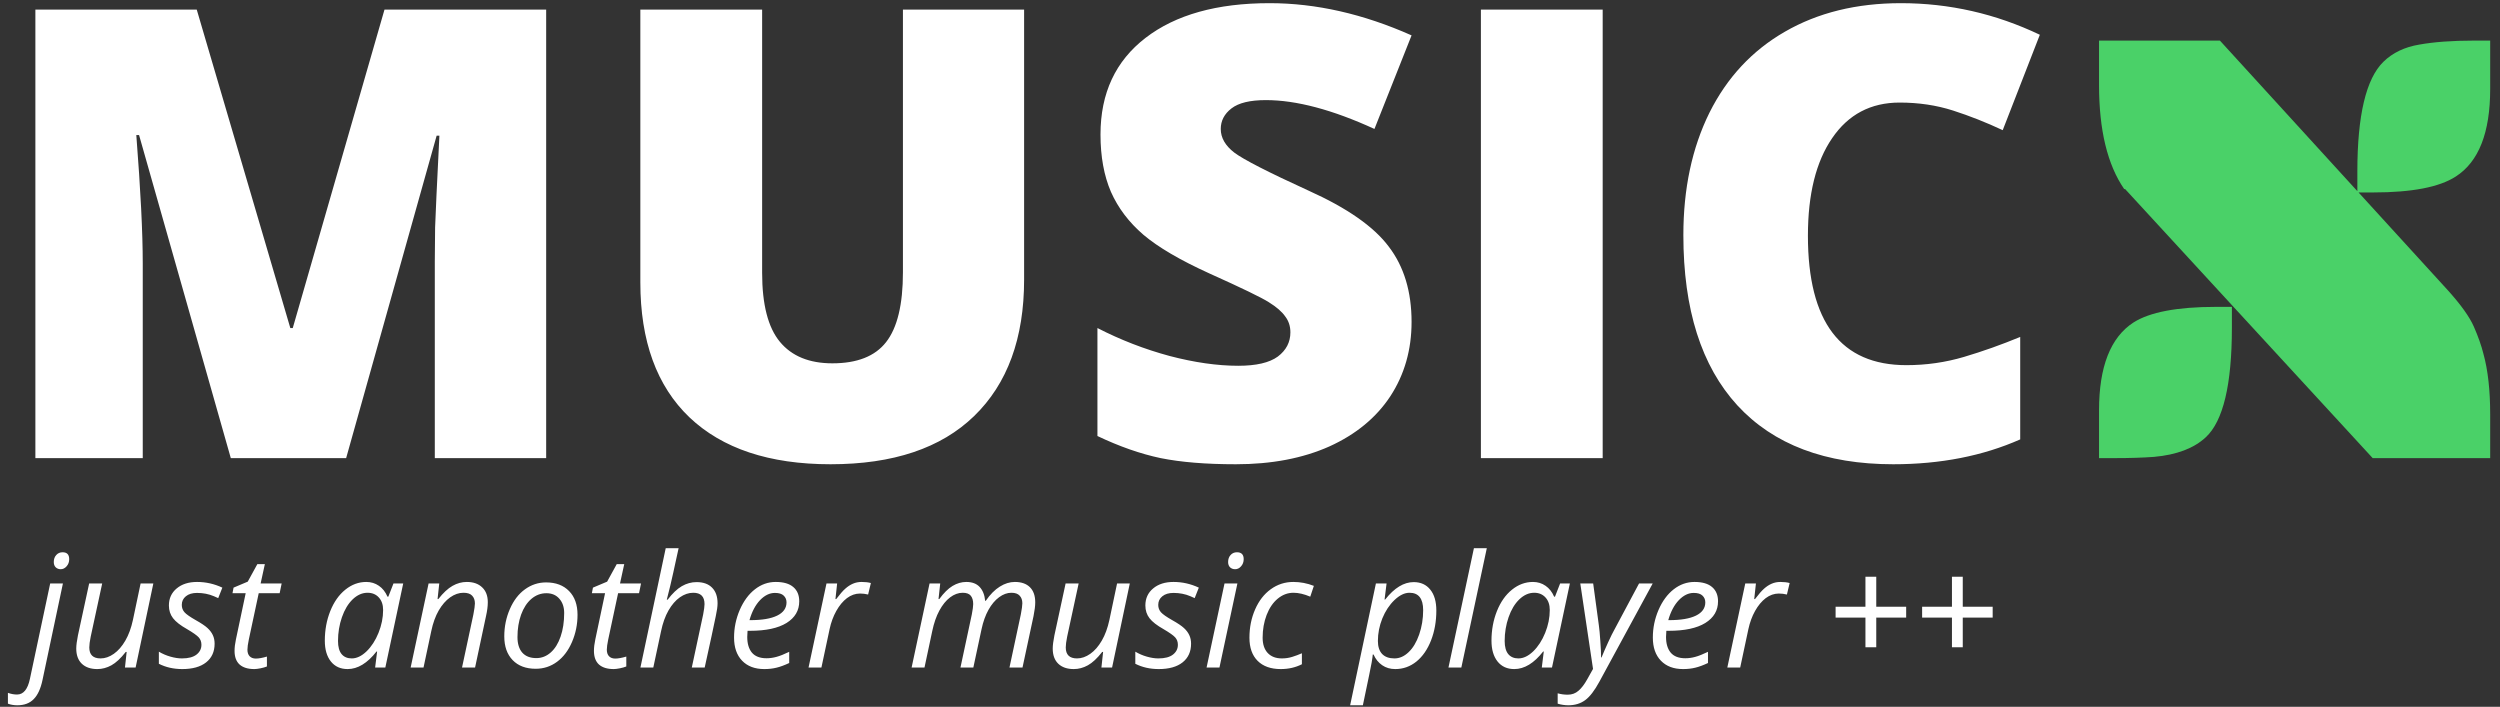 <svg width="191" height="54" viewBox="0 0 191 54" fill="none" xmlns="http://www.w3.org/2000/svg">
<rect x="0" y="0" width="191" height="54" fill="#333333" stroke="none"/>
<path d="M17.633 35L10.625 10.32H10.414C10.742 14.523 10.906 17.789 10.906 20.117V35H2.703V0.734H15.031L22.18 25.062H22.367L29.375 0.734H41.727V35H33.219V19.977C33.219 19.195 33.227 18.328 33.242 17.375C33.273 16.422 33.383 14.086 33.57 10.367H33.359L26.445 35H17.633ZM78.242 0.734V21.359C78.242 25.844 76.969 29.32 74.422 31.789C71.891 34.242 68.234 35.469 63.453 35.469C58.781 35.469 55.188 34.273 52.672 31.883C50.172 29.492 48.922 26.055 48.922 21.57V0.734H58.227V20.844C58.227 23.266 58.68 25.023 59.586 26.117C60.492 27.211 61.828 27.758 63.594 27.758C65.484 27.758 66.852 27.219 67.695 26.141C68.555 25.047 68.984 23.266 68.984 20.797V0.734H78.242ZM107.844 24.594C107.844 26.719 107.305 28.609 106.227 30.266C105.148 31.906 103.594 33.188 101.562 34.109C99.531 35.016 97.148 35.469 94.414 35.469C92.133 35.469 90.219 35.312 88.672 35C87.125 34.672 85.516 34.109 83.844 33.312V25.062C85.609 25.969 87.445 26.68 89.352 27.195C91.258 27.695 93.008 27.945 94.602 27.945C95.977 27.945 96.984 27.711 97.625 27.242C98.266 26.758 98.586 26.141 98.586 25.391C98.586 24.922 98.453 24.516 98.188 24.172C97.938 23.812 97.523 23.453 96.945 23.094C96.383 22.734 94.867 22 92.398 20.891C90.164 19.875 88.484 18.891 87.359 17.938C86.25 16.984 85.422 15.891 84.875 14.656C84.344 13.422 84.078 11.961 84.078 10.273C84.078 7.117 85.227 4.656 87.523 2.891C89.82 1.125 92.977 0.242 96.992 0.242C100.539 0.242 104.156 1.062 107.844 2.703L105.008 9.852C101.805 8.383 99.039 7.648 96.711 7.648C95.508 7.648 94.633 7.859 94.086 8.281C93.539 8.703 93.266 9.227 93.266 9.852C93.266 10.523 93.609 11.125 94.297 11.656C95 12.188 96.891 13.156 99.969 14.562C102.922 15.891 104.969 17.32 106.109 18.852C107.266 20.367 107.844 22.281 107.844 24.594ZM113.141 35V0.734H122.445V35H113.141ZM145.133 7.836C142.93 7.836 141.211 8.742 139.977 10.555C138.742 12.352 138.125 14.836 138.125 18.008C138.125 24.602 140.633 27.898 145.648 27.898C147.164 27.898 148.633 27.688 150.055 27.266C151.477 26.844 152.906 26.336 154.344 25.742V33.57C151.484 34.836 148.25 35.469 144.641 35.469C139.469 35.469 135.5 33.969 132.734 30.969C129.984 27.969 128.609 23.633 128.609 17.961C128.609 14.414 129.273 11.297 130.602 8.609C131.945 5.922 133.867 3.859 136.367 2.422C138.883 0.969 141.836 0.242 145.227 0.242C148.93 0.242 152.469 1.047 155.844 2.656L153.008 9.945C151.742 9.352 150.477 8.852 149.211 8.445C147.945 8.039 146.586 7.836 145.133 7.836ZM1.326 53.883C1.057 53.883 0.816 53.842 0.605 53.76V52.934C0.844 53.02 1.076 53.062 1.303 53.062C1.791 53.062 2.119 52.662 2.287 51.861L3.834 44.578H4.807L3.248 51.949C3.107 52.617 2.883 53.105 2.574 53.414C2.27 53.727 1.854 53.883 1.326 53.883ZM4.109 42.938C4.109 42.719 4.172 42.541 4.297 42.404C4.422 42.264 4.584 42.193 4.783 42.193C5.119 42.193 5.287 42.369 5.287 42.721C5.287 42.935 5.221 43.117 5.088 43.266C4.959 43.414 4.809 43.488 4.637 43.488C4.488 43.488 4.363 43.441 4.262 43.348C4.16 43.25 4.109 43.113 4.109 42.938ZM7.807 44.578L6.928 48.65C6.857 48.998 6.822 49.27 6.822 49.465C6.822 50.023 7.109 50.303 7.684 50.303C8.027 50.303 8.365 50.185 8.697 49.951C9.029 49.717 9.322 49.381 9.576 48.943C9.83 48.506 10.023 47.978 10.156 47.361L10.742 44.578H11.715L10.361 51H9.547L9.676 49.81H9.605C9.223 50.299 8.857 50.639 8.51 50.83C8.162 51.022 7.803 51.117 7.432 51.117C6.932 51.117 6.539 50.982 6.254 50.713C5.969 50.44 5.826 50.051 5.826 49.547C5.826 49.305 5.869 48.969 5.955 48.539L6.811 44.578H7.807ZM16.396 49.178C16.396 49.787 16.18 50.264 15.746 50.607C15.316 50.947 14.709 51.117 13.924 51.117C13.264 51.117 12.668 50.982 12.137 50.713V49.787C12.41 49.951 12.705 50.078 13.021 50.168C13.338 50.258 13.631 50.303 13.9 50.303C14.393 50.303 14.764 50.205 15.014 50.01C15.264 49.815 15.389 49.565 15.389 49.26C15.389 49.037 15.32 48.85 15.184 48.697C15.047 48.545 14.752 48.336 14.299 48.07C13.791 47.785 13.432 47.506 13.221 47.232C13.01 46.959 12.904 46.635 12.904 46.26C12.904 45.721 13.102 45.287 13.496 44.959C13.891 44.627 14.41 44.461 15.055 44.461C15.723 44.461 16.367 44.605 16.988 44.895L16.672 45.697L16.344 45.551C15.949 45.383 15.52 45.299 15.055 45.299C14.691 45.299 14.406 45.385 14.199 45.557C13.992 45.725 13.889 45.943 13.889 46.213C13.889 46.432 13.957 46.619 14.094 46.775C14.234 46.932 14.521 47.133 14.955 47.379C15.373 47.613 15.672 47.815 15.852 47.982C16.035 48.15 16.172 48.332 16.262 48.527C16.352 48.719 16.396 48.935 16.396 49.178ZM19.549 50.315C19.764 50.315 20.045 50.264 20.393 50.162V50.918C20.26 50.973 20.096 51.02 19.9 51.059C19.705 51.098 19.549 51.117 19.432 51.117C18.943 51.117 18.568 51.002 18.307 50.772C18.049 50.537 17.92 50.19 17.92 49.728C17.92 49.471 17.955 49.178 18.025 48.85L18.77 45.322H17.762L17.844 44.895L18.928 44.438L19.66 43.102H20.234L19.912 44.578H21.518L21.365 45.322H19.766L19.01 48.861C18.939 49.201 18.904 49.459 18.904 49.635C18.904 49.853 18.961 50.022 19.074 50.139C19.188 50.256 19.346 50.315 19.549 50.315ZM27.986 44.461C28.346 44.461 28.666 44.559 28.947 44.754C29.229 44.945 29.447 45.223 29.604 45.586H29.668L30.061 44.578H30.805L29.439 51H28.66L28.812 49.775H28.766C28.066 50.67 27.33 51.117 26.557 51.117C26.014 51.117 25.588 50.924 25.279 50.537C24.971 50.15 24.816 49.621 24.816 48.949C24.816 48.137 24.955 47.383 25.232 46.688C25.51 45.992 25.893 45.447 26.381 45.053C26.869 44.658 27.404 44.461 27.986 44.461ZM26.873 50.303C27.252 50.303 27.629 50.123 28.004 49.764C28.379 49.4 28.684 48.93 28.918 48.352C29.152 47.77 29.27 47.188 29.27 46.605C29.27 46.203 29.16 45.883 28.941 45.645C28.723 45.406 28.436 45.287 28.08 45.287C27.674 45.287 27.295 45.455 26.943 45.791C26.596 46.127 26.322 46.582 26.123 47.156C25.924 47.73 25.824 48.336 25.824 48.973C25.824 49.418 25.916 49.752 26.1 49.975C26.283 50.193 26.541 50.303 26.873 50.303ZM35.299 51L36.166 46.945C36.244 46.539 36.283 46.258 36.283 46.102C36.283 45.855 36.213 45.658 36.072 45.51C35.935 45.361 35.715 45.287 35.41 45.287C35.062 45.287 34.723 45.404 34.391 45.639C34.062 45.873 33.772 46.207 33.518 46.641C33.268 47.074 33.078 47.6 32.949 48.217L32.357 51H31.373L32.744 44.578H33.559L33.43 45.768H33.488C33.863 45.291 34.225 44.955 34.572 44.76C34.924 44.56 35.287 44.461 35.662 44.461C36.158 44.461 36.549 44.598 36.834 44.871C37.123 45.141 37.268 45.52 37.268 46.008C37.268 46.316 37.223 46.668 37.133 47.062L36.295 51H35.299ZM41.721 44.496C42.463 44.496 43.049 44.717 43.478 45.158C43.908 45.596 44.123 46.199 44.123 46.969C44.123 47.703 43.982 48.397 43.701 49.049C43.42 49.701 43.039 50.205 42.559 50.56C42.078 50.916 41.535 51.094 40.93 51.094C40.18 51.094 39.592 50.873 39.166 50.432C38.74 49.99 38.527 49.387 38.527 48.621C38.527 47.879 38.67 47.182 38.955 46.529C39.24 45.873 39.625 45.371 40.109 45.023C40.594 44.672 41.131 44.496 41.721 44.496ZM43.103 46.834C43.103 46.385 42.98 46.022 42.734 45.744C42.492 45.463 42.162 45.322 41.744 45.322C41.318 45.322 40.935 45.467 40.596 45.756C40.26 46.045 39.998 46.447 39.81 46.963C39.627 47.475 39.535 48.045 39.535 48.674C39.535 49.185 39.658 49.582 39.904 49.863C40.154 50.141 40.512 50.279 40.977 50.279C41.383 50.279 41.748 50.137 42.072 49.852C42.397 49.566 42.648 49.162 42.828 48.639C43.012 48.111 43.103 47.51 43.103 46.834ZM47.006 50.315C47.221 50.315 47.502 50.264 47.85 50.162V50.918C47.717 50.973 47.553 51.02 47.357 51.059C47.162 51.098 47.006 51.117 46.889 51.117C46.4 51.117 46.025 51.002 45.764 50.772C45.506 50.537 45.377 50.19 45.377 49.728C45.377 49.471 45.412 49.178 45.482 48.85L46.227 45.322H45.219L45.301 44.895L46.385 44.438L47.117 43.102H47.691L47.369 44.578H48.975L48.822 45.322H47.223L46.467 48.861C46.397 49.201 46.361 49.459 46.361 49.635C46.361 49.853 46.418 50.022 46.531 50.139C46.645 50.256 46.803 50.315 47.006 50.315ZM52.853 51L53.721 46.945C53.791 46.578 53.826 46.315 53.826 46.154C53.826 45.576 53.539 45.287 52.965 45.287C52.617 45.287 52.277 45.402 51.945 45.633C51.617 45.863 51.326 46.199 51.072 46.641C50.822 47.078 50.633 47.607 50.504 48.228L49.912 51H48.928L50.861 41.883H51.846C51.775 42.203 51.707 42.514 51.641 42.815C51.578 43.115 51.512 43.422 51.441 43.734C51.375 44.043 51.301 44.367 51.219 44.707C51.141 45.047 51.049 45.416 50.943 45.815H51.008C51.375 45.334 51.736 44.99 52.092 44.783C52.451 44.576 52.826 44.473 53.217 44.473C53.728 44.473 54.123 44.613 54.4 44.895C54.682 45.176 54.822 45.574 54.822 46.09C54.822 46.332 54.777 46.656 54.688 47.062C54.535 47.816 54.252 49.129 53.838 51H52.853ZM58.391 51.117C57.672 51.117 57.107 50.904 56.697 50.478C56.287 50.053 56.082 49.463 56.082 48.709C56.082 47.975 56.227 47.272 56.516 46.6C56.809 45.924 57.195 45.398 57.676 45.023C58.156 44.648 58.685 44.461 59.264 44.461C59.861 44.461 60.31 44.592 60.611 44.853C60.912 45.111 61.062 45.473 61.062 45.938C61.062 46.641 60.738 47.193 60.09 47.596C59.441 47.994 58.514 48.193 57.307 48.193H57.113L57.09 48.662C57.09 49.174 57.209 49.574 57.447 49.863C57.69 50.148 58.062 50.291 58.566 50.291C58.812 50.291 59.065 50.256 59.322 50.185C59.584 50.115 59.908 49.986 60.295 49.799V50.654C59.928 50.826 59.603 50.945 59.322 51.012C59.041 51.082 58.73 51.117 58.391 51.117ZM59.205 45.299C58.803 45.299 58.424 45.482 58.068 45.85C57.717 46.217 57.447 46.727 57.26 47.379H57.33C58.221 47.379 58.902 47.264 59.375 47.033C59.852 46.799 60.09 46.461 60.09 46.02C60.09 45.812 60.018 45.641 59.873 45.504C59.732 45.367 59.51 45.299 59.205 45.299ZM65.832 44.461C66.102 44.461 66.336 44.488 66.535 44.543L66.324 45.422C66.117 45.371 65.912 45.346 65.709 45.346C65.353 45.346 65.019 45.463 64.707 45.697C64.398 45.932 64.127 46.258 63.893 46.676C63.662 47.09 63.492 47.551 63.383 48.059L62.756 51H61.772L63.143 44.578H63.957L63.828 45.768H63.887C64.168 45.397 64.4 45.131 64.584 44.971C64.768 44.807 64.959 44.682 65.158 44.596C65.361 44.506 65.586 44.461 65.832 44.461ZM73.379 51L74.246 46.945C74.316 46.578 74.352 46.315 74.352 46.154C74.352 45.881 74.291 45.668 74.17 45.516C74.049 45.363 73.842 45.287 73.549 45.287C73.221 45.287 72.9 45.404 72.588 45.639C72.279 45.873 72.006 46.209 71.768 46.647C71.533 47.08 71.352 47.603 71.223 48.217L70.631 51H69.647L71.018 44.578H71.832L71.703 45.768H71.762C72.102 45.303 72.439 44.969 72.775 44.766C73.115 44.562 73.465 44.461 73.824 44.461C74.266 44.461 74.606 44.588 74.844 44.842C75.082 45.096 75.223 45.449 75.266 45.902H75.312C75.648 45.414 76.006 45.053 76.385 44.818C76.764 44.58 77.147 44.461 77.533 44.461C78.029 44.461 78.412 44.594 78.682 44.859C78.955 45.125 79.092 45.512 79.092 46.02C79.092 46.285 79.049 46.633 78.963 47.062L78.119 51H77.123L77.99 46.945C78.068 46.539 78.107 46.254 78.107 46.09C78.107 45.848 78.039 45.654 77.902 45.51C77.769 45.361 77.559 45.287 77.269 45.287C76.953 45.287 76.641 45.4 76.332 45.627C76.023 45.853 75.752 46.176 75.518 46.594C75.287 47.008 75.111 47.5 74.99 48.07L74.363 51H73.379ZM82.408 44.578L81.529 48.65C81.459 48.998 81.424 49.27 81.424 49.465C81.424 50.023 81.711 50.303 82.285 50.303C82.629 50.303 82.967 50.185 83.299 49.951C83.631 49.717 83.924 49.381 84.178 48.943C84.432 48.506 84.625 47.978 84.758 47.361L85.344 44.578H86.316L84.963 51H84.148L84.277 49.81H84.207C83.824 50.299 83.459 50.639 83.111 50.83C82.764 51.022 82.404 51.117 82.033 51.117C81.533 51.117 81.141 50.982 80.856 50.713C80.57 50.44 80.428 50.051 80.428 49.547C80.428 49.305 80.471 48.969 80.557 48.539L81.412 44.578H82.408ZM90.998 49.178C90.998 49.787 90.781 50.264 90.348 50.607C89.918 50.947 89.311 51.117 88.525 51.117C87.865 51.117 87.269 50.982 86.738 50.713V49.787C87.012 49.951 87.307 50.078 87.623 50.168C87.939 50.258 88.232 50.303 88.502 50.303C88.994 50.303 89.365 50.205 89.615 50.01C89.865 49.815 89.99 49.565 89.99 49.26C89.99 49.037 89.922 48.85 89.785 48.697C89.648 48.545 89.353 48.336 88.9 48.07C88.393 47.785 88.033 47.506 87.822 47.232C87.611 46.959 87.506 46.635 87.506 46.26C87.506 45.721 87.703 45.287 88.098 44.959C88.492 44.627 89.012 44.461 89.656 44.461C90.324 44.461 90.969 44.605 91.59 44.895L91.273 45.697L90.945 45.551C90.551 45.383 90.121 45.299 89.656 45.299C89.293 45.299 89.008 45.385 88.801 45.557C88.594 45.725 88.49 45.943 88.49 46.213C88.49 46.432 88.559 46.619 88.695 46.775C88.836 46.932 89.123 47.133 89.557 47.379C89.975 47.613 90.273 47.815 90.453 47.982C90.637 48.15 90.773 48.332 90.863 48.527C90.953 48.719 90.998 48.935 90.998 49.178ZM93.166 51H92.182L93.553 44.578H94.537L93.166 51ZM93.828 42.938C93.828 42.719 93.891 42.541 94.016 42.404C94.141 42.264 94.303 42.193 94.502 42.193C94.846 42.193 95.018 42.369 95.018 42.721C95.018 42.935 94.951 43.117 94.818 43.266C94.689 43.414 94.539 43.488 94.367 43.488C94.211 43.488 94.082 43.441 93.981 43.348C93.879 43.25 93.828 43.113 93.828 42.938ZM97.848 51.117C97.09 51.117 96.502 50.908 96.084 50.49C95.666 50.072 95.457 49.482 95.457 48.721C95.457 47.94 95.602 47.219 95.891 46.559C96.18 45.898 96.578 45.385 97.086 45.018C97.598 44.647 98.172 44.461 98.809 44.461C99.344 44.461 99.867 44.56 100.379 44.76L100.104 45.586C99.635 45.387 99.207 45.287 98.82 45.287C98.383 45.287 97.982 45.438 97.619 45.738C97.26 46.035 96.977 46.451 96.769 46.986C96.566 47.518 96.465 48.096 96.465 48.721C96.465 49.221 96.594 49.609 96.852 49.887C97.113 50.164 97.473 50.303 97.93 50.303C98.211 50.303 98.477 50.264 98.727 50.185C98.977 50.107 99.223 50.016 99.465 49.91V50.748C98.981 50.994 98.441 51.117 97.848 51.117ZM106.596 51.117C106.217 51.117 105.885 51.02 105.6 50.824C105.314 50.629 105.094 50.355 104.938 50.004H104.879L104.855 50.227C104.844 50.324 104.822 50.461 104.791 50.637C104.764 50.812 104.541 51.895 104.123 53.883H103.15L105.119 44.578H105.934L105.781 45.803H105.828C106.527 44.916 107.254 44.473 108.008 44.473C108.543 44.473 108.965 44.664 109.273 45.047C109.582 45.426 109.736 45.959 109.736 46.647C109.736 47.475 109.602 48.234 109.332 48.926C109.062 49.617 108.689 50.156 108.213 50.543C107.736 50.926 107.197 51.117 106.596 51.117ZM107.686 45.287C107.311 45.287 106.928 45.473 106.537 45.844C106.15 46.215 105.842 46.682 105.611 47.244C105.385 47.807 105.271 48.383 105.271 48.973C105.271 49.402 105.379 49.732 105.594 49.963C105.812 50.19 106.127 50.303 106.537 50.303C106.924 50.303 107.283 50.145 107.615 49.828C107.951 49.512 108.221 49.062 108.424 48.48C108.627 47.895 108.729 47.273 108.729 46.617C108.729 45.73 108.381 45.287 107.686 45.287ZM111.646 51H110.662L112.607 41.883H113.592L111.646 51ZM117.119 44.461C117.479 44.461 117.799 44.559 118.08 44.754C118.361 44.945 118.58 45.223 118.736 45.586H118.801L119.193 44.578H119.938L118.572 51H117.793L117.945 49.775H117.898C117.199 50.67 116.463 51.117 115.689 51.117C115.146 51.117 114.721 50.924 114.412 50.537C114.104 50.15 113.949 49.621 113.949 48.949C113.949 48.137 114.088 47.383 114.365 46.688C114.643 45.992 115.025 45.447 115.514 45.053C116.002 44.658 116.537 44.461 117.119 44.461ZM116.006 50.303C116.385 50.303 116.762 50.123 117.137 49.764C117.512 49.4 117.816 48.93 118.051 48.352C118.285 47.77 118.402 47.188 118.402 46.605C118.402 46.203 118.293 45.883 118.074 45.645C117.855 45.406 117.568 45.287 117.213 45.287C116.807 45.287 116.428 45.455 116.076 45.791C115.729 46.127 115.455 46.582 115.256 47.156C115.057 47.73 114.957 48.336 114.957 48.973C114.957 49.418 115.049 49.752 115.232 49.975C115.416 50.193 115.674 50.303 116.006 50.303ZM120.734 44.578H121.719L122.152 47.772C122.191 48.041 122.229 48.44 122.264 48.967C122.303 49.49 122.322 49.912 122.322 50.232H122.357C122.494 49.893 122.664 49.502 122.867 49.06C123.07 48.619 123.221 48.315 123.318 48.147L125.223 44.578H126.266L122.188 52.09C121.824 52.762 121.465 53.228 121.109 53.49C120.754 53.752 120.326 53.883 119.826 53.883C119.545 53.883 119.271 53.842 119.006 53.76V52.969C119.252 53.039 119.508 53.074 119.773 53.074C120.094 53.074 120.367 52.975 120.594 52.775C120.824 52.58 121.047 52.289 121.262 51.902L121.707 51.105L120.734 44.578ZM128.586 51.117C127.867 51.117 127.303 50.904 126.893 50.478C126.482 50.053 126.277 49.463 126.277 48.709C126.277 47.975 126.422 47.272 126.711 46.6C127.004 45.924 127.391 45.398 127.871 45.023C128.352 44.648 128.881 44.461 129.459 44.461C130.057 44.461 130.506 44.592 130.807 44.853C131.107 45.111 131.258 45.473 131.258 45.938C131.258 46.641 130.934 47.193 130.285 47.596C129.637 47.994 128.709 48.193 127.502 48.193H127.309L127.285 48.662C127.285 49.174 127.404 49.574 127.643 49.863C127.885 50.148 128.258 50.291 128.762 50.291C129.008 50.291 129.26 50.256 129.518 50.185C129.779 50.115 130.104 49.986 130.49 49.799V50.654C130.123 50.826 129.799 50.945 129.518 51.012C129.236 51.082 128.926 51.117 128.586 51.117ZM129.4 45.299C128.998 45.299 128.619 45.482 128.264 45.85C127.912 46.217 127.643 46.727 127.455 47.379H127.525C128.416 47.379 129.098 47.264 129.57 47.033C130.047 46.799 130.285 46.461 130.285 46.02C130.285 45.812 130.213 45.641 130.068 45.504C129.928 45.367 129.705 45.299 129.4 45.299ZM136.027 44.461C136.297 44.461 136.531 44.488 136.73 44.543L136.52 45.422C136.312 45.371 136.107 45.346 135.904 45.346C135.549 45.346 135.215 45.463 134.902 45.697C134.594 45.932 134.322 46.258 134.088 46.676C133.857 47.09 133.688 47.551 133.578 48.059L132.951 51H131.967L133.338 44.578H134.152L134.023 45.768H134.082C134.363 45.397 134.596 45.131 134.779 44.971C134.963 44.807 135.154 44.682 135.354 44.596C135.557 44.506 135.781 44.461 136.027 44.461ZM142.52 47.185H140.24V46.353H142.52V44.062H143.346V46.353H145.631V47.185H143.346V49.453H142.52V47.185ZM149.129 47.185H146.85V46.353H149.129V44.062H149.955V46.353H152.24V47.185H149.955V49.453H149.129V47.185Z" fill="white"/>
<path d="M162.289 14.445C161.008 12.586 160.367 9.938 160.367 6.5V3.102H169.602L187.039 22.203C188.023 23.297 188.68 24.219 189.008 24.969C189.336 25.719 189.578 26.406 189.734 27.031C190.078 28.281 190.25 29.82 190.25 31.648V35H181.273L162.359 14.445H162.289ZM180.102 13.109C180.102 8.812 180.766 6.016 182.094 4.719C182.797 4.031 183.711 3.594 184.836 3.406C185.977 3.203 187.359 3.102 188.984 3.102H190.25V6.805C190.25 10.133 189.375 12.359 187.625 13.484C186.375 14.297 184.273 14.703 181.32 14.703H180.102V13.109ZM160.367 31.344C160.367 28.016 161.242 25.781 162.992 24.641C164.242 23.844 166.344 23.445 169.297 23.445H170.516V25.039C170.516 29.383 169.852 32.172 168.523 33.406C167.617 34.25 166.297 34.75 164.562 34.906C163.688 34.969 162.711 35 161.633 35H160.367V31.344Z" fill="#4AD168"/>
</svg>
